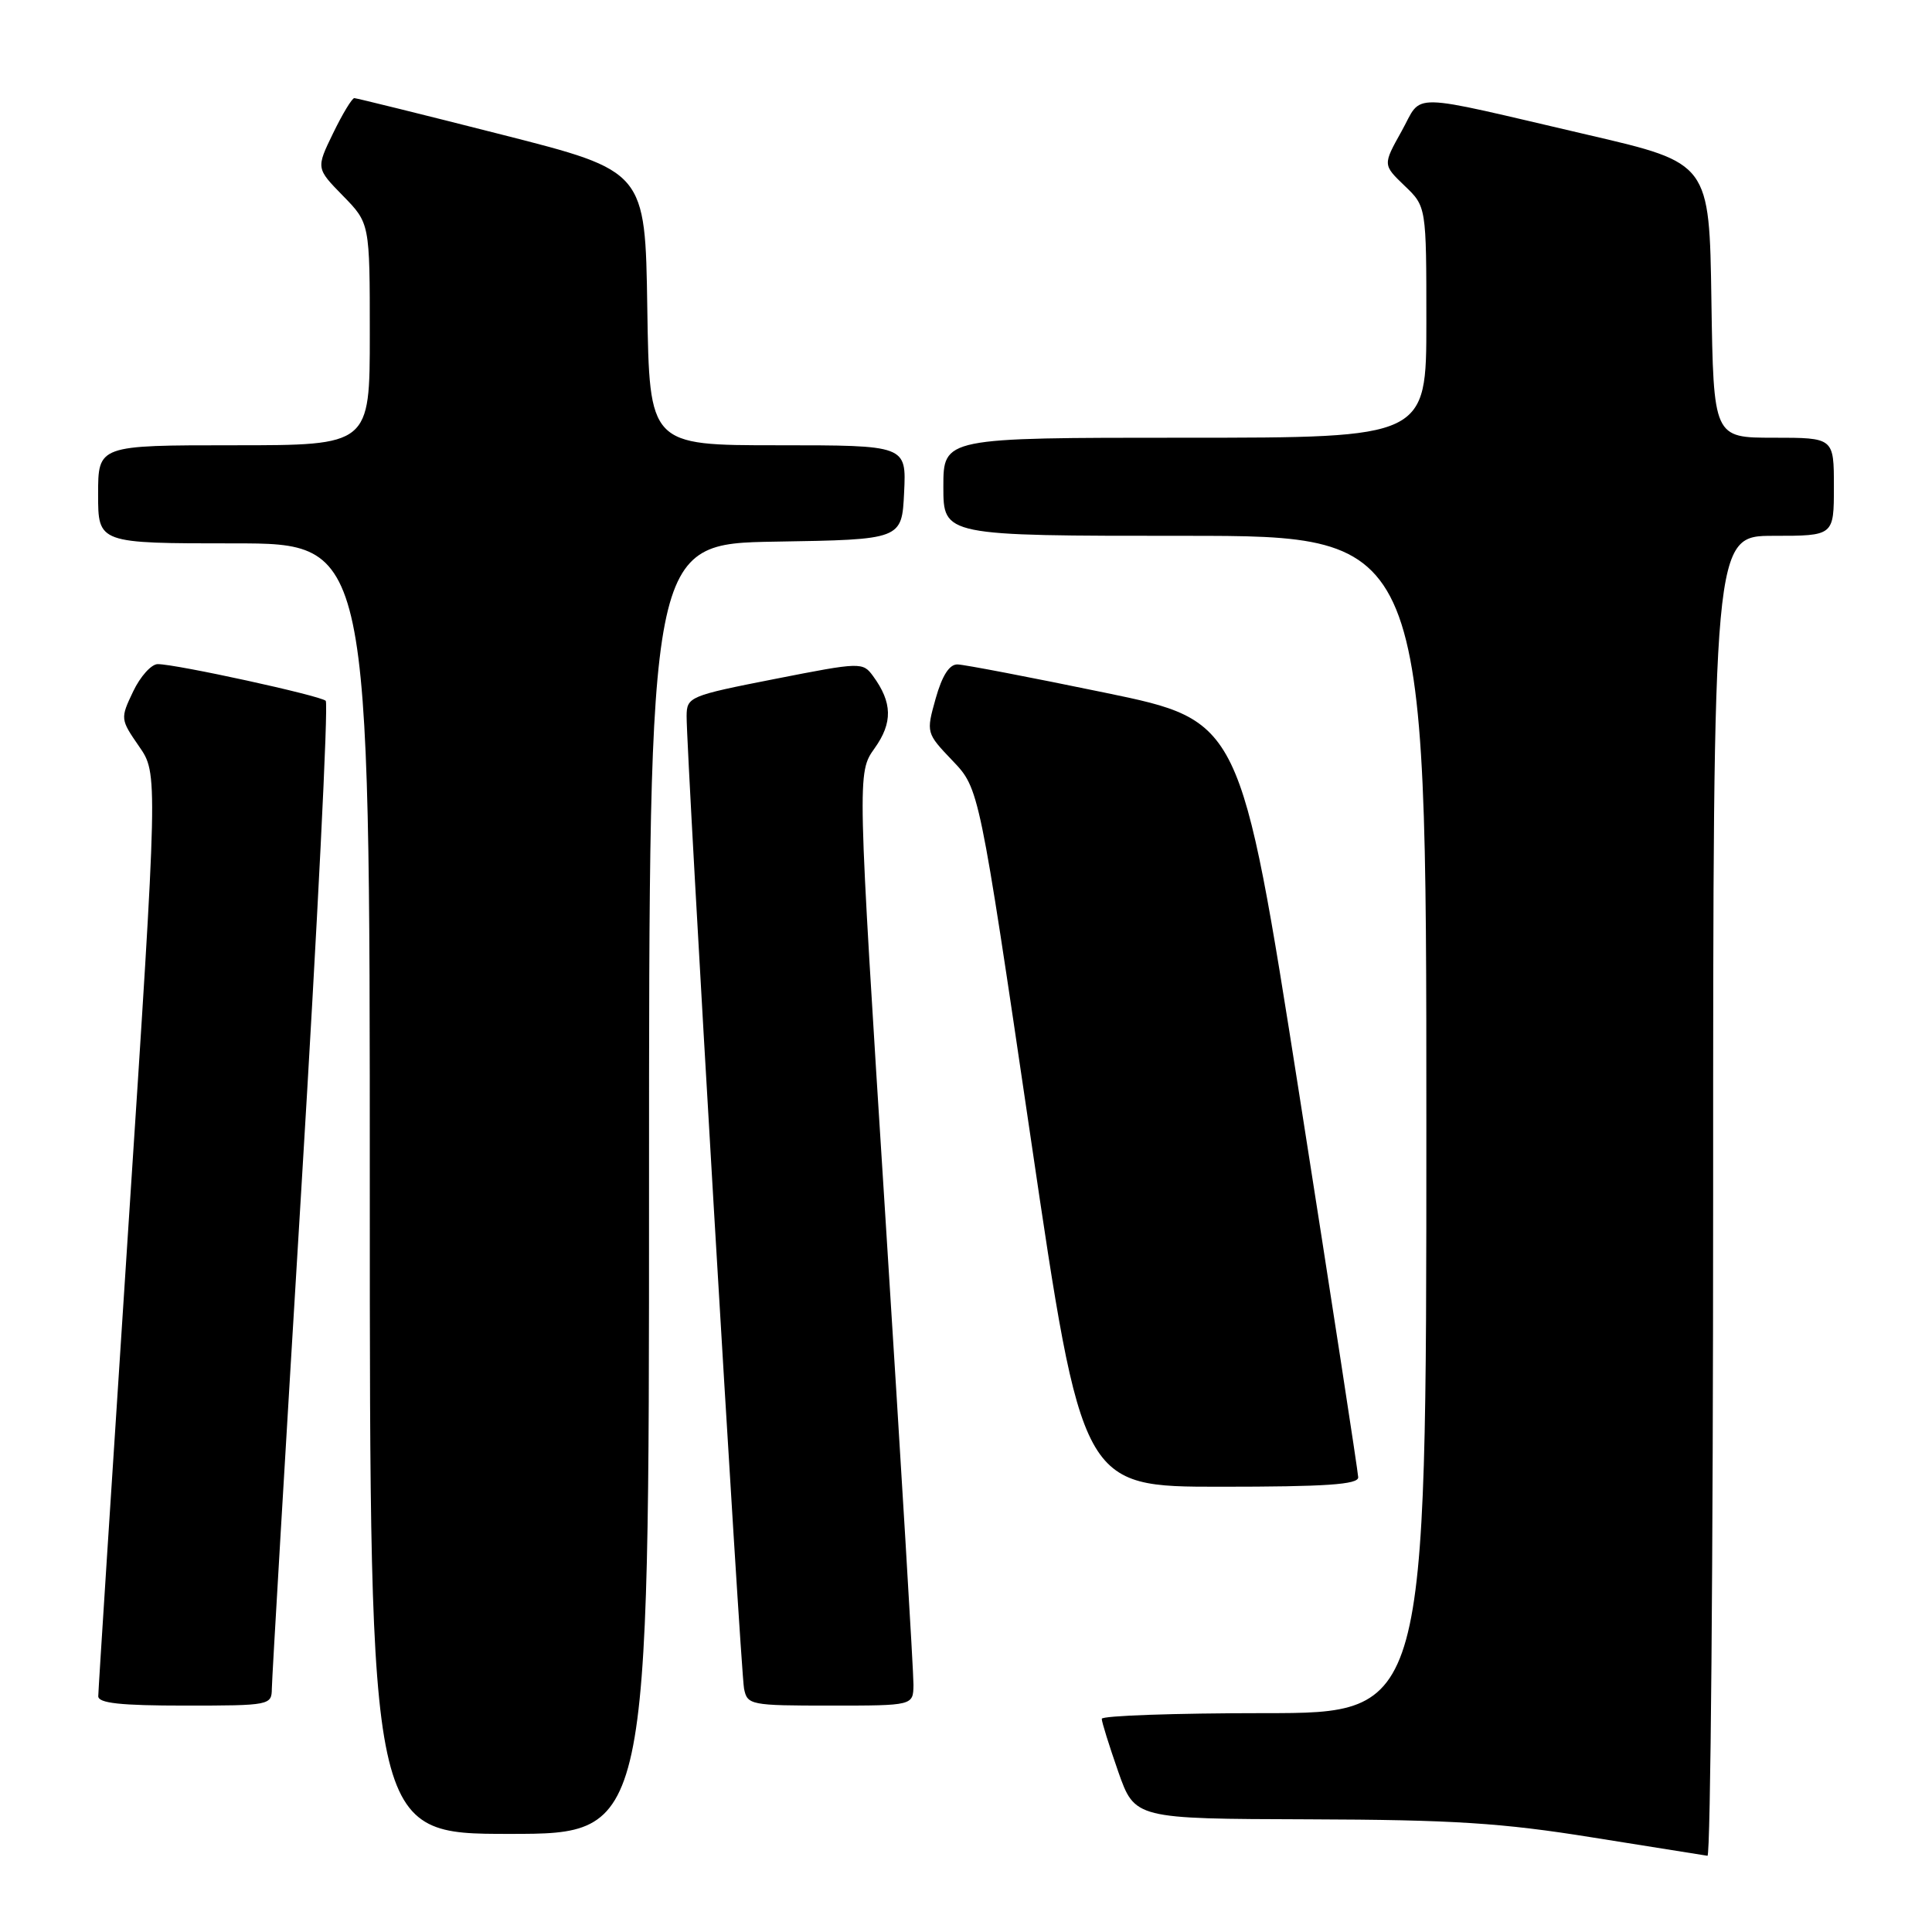 <?xml version="1.0" encoding="UTF-8" standalone="no"?>
<!DOCTYPE svg PUBLIC "-//W3C//DTD SVG 1.1//EN" "http://www.w3.org/Graphics/SVG/1.1/DTD/svg11.dtd" >
<svg xmlns="http://www.w3.org/2000/svg" xmlns:xlink="http://www.w3.org/1999/xlink" version="1.1" viewBox="0 0 256 256">
 <g >
 <path fill="currentColor"
d=" M 227.00 158.50 C 227.00 71.00 227.00 71.00 235.00 71.00 C 243.00 71.00 243.00 71.00 243.00 64.50 C 243.00 58.00 243.00 58.00 235.02 58.00 C 227.05 58.00 227.05 58.00 226.77 39.80 C 226.50 21.61 226.50 21.61 210.50 17.89 C 185.96 12.18 188.60 12.23 185.71 17.40 C 183.23 21.84 183.23 21.84 186.11 24.61 C 189.00 27.37 189.00 27.37 189.00 42.69 C 189.00 58.00 189.00 58.00 157.00 58.00 C 125.00 58.00 125.00 58.00 125.00 64.50 C 125.00 71.00 125.00 71.00 157.00 71.00 C 189.00 71.00 189.00 71.00 189.00 149.00 C 189.00 227.00 189.00 227.00 167.50 227.00 C 155.68 227.00 146.00 227.34 145.99 227.75 C 145.98 228.16 146.97 231.31 148.17 234.75 C 150.37 241.00 150.37 241.00 173.43 241.07 C 192.52 241.13 199.00 241.54 211.00 243.47 C 218.97 244.75 225.84 245.84 226.25 245.90 C 226.66 245.95 227.00 206.62 227.00 158.50 Z  M 86.00 157.52 C 86.00 72.05 86.00 72.05 102.75 71.77 C 119.50 71.50 119.50 71.50 119.80 65.25 C 120.10 59.00 120.10 59.00 103.07 59.00 C 86.05 59.00 86.05 59.00 85.77 40.83 C 85.50 22.67 85.50 22.67 66.50 17.84 C 56.05 15.18 47.25 13.01 46.95 13.00 C 46.65 13.00 45.38 15.09 44.14 17.65 C 41.88 22.30 41.88 22.30 45.44 25.94 C 49.00 29.58 49.00 29.58 49.00 44.29 C 49.00 59.00 49.00 59.00 31.00 59.00 C 13.00 59.00 13.00 59.00 13.00 65.50 C 13.00 72.00 13.00 72.00 31.00 72.00 C 49.00 72.00 49.00 72.00 49.00 157.50 C 49.00 243.00 49.00 243.00 67.50 243.00 C 86.00 243.00 86.00 243.00 86.00 157.52 Z  M 36.02 223.75 C 36.03 222.51 37.79 192.70 39.93 157.50 C 42.07 122.30 43.53 93.21 43.16 92.86 C 42.44 92.17 23.36 88.00 20.90 88.00 C 20.06 88.00 18.59 89.63 17.64 91.63 C 15.93 95.21 15.95 95.31 18.42 98.89 C 20.94 102.52 20.94 102.52 16.98 163.01 C 14.81 196.28 13.02 224.06 13.02 224.75 C 13.00 225.68 15.96 226.00 24.50 226.00 C 35.75 226.00 36.00 225.95 36.02 223.75 Z  M 121.04 223.25 C 121.06 221.74 119.39 193.93 117.33 161.45 C 113.58 102.39 113.58 102.39 115.89 99.15 C 118.31 95.76 118.25 93.09 115.69 89.59 C 114.32 87.72 114.08 87.72 102.65 89.97 C 91.34 92.19 91.00 92.34 90.98 94.88 C 90.94 99.73 98.13 221.48 98.59 223.75 C 99.02 225.92 99.43 226.00 110.02 226.00 C 121.00 226.00 121.00 226.00 121.04 223.25 Z  M 179.97 195.75 C 179.95 195.06 176.44 172.23 172.16 145.00 C 164.38 95.50 164.38 95.50 146.44 91.79 C 136.57 89.75 127.77 88.06 126.88 88.04 C 125.80 88.01 124.84 89.51 123.98 92.56 C 122.71 97.10 122.72 97.13 126.23 100.81 C 129.75 104.50 129.75 104.50 136.57 150.75 C 143.39 197.00 143.39 197.00 161.70 197.00 C 175.69 197.00 179.99 196.71 179.97 195.75 Z "/>
</g>
</svg>
